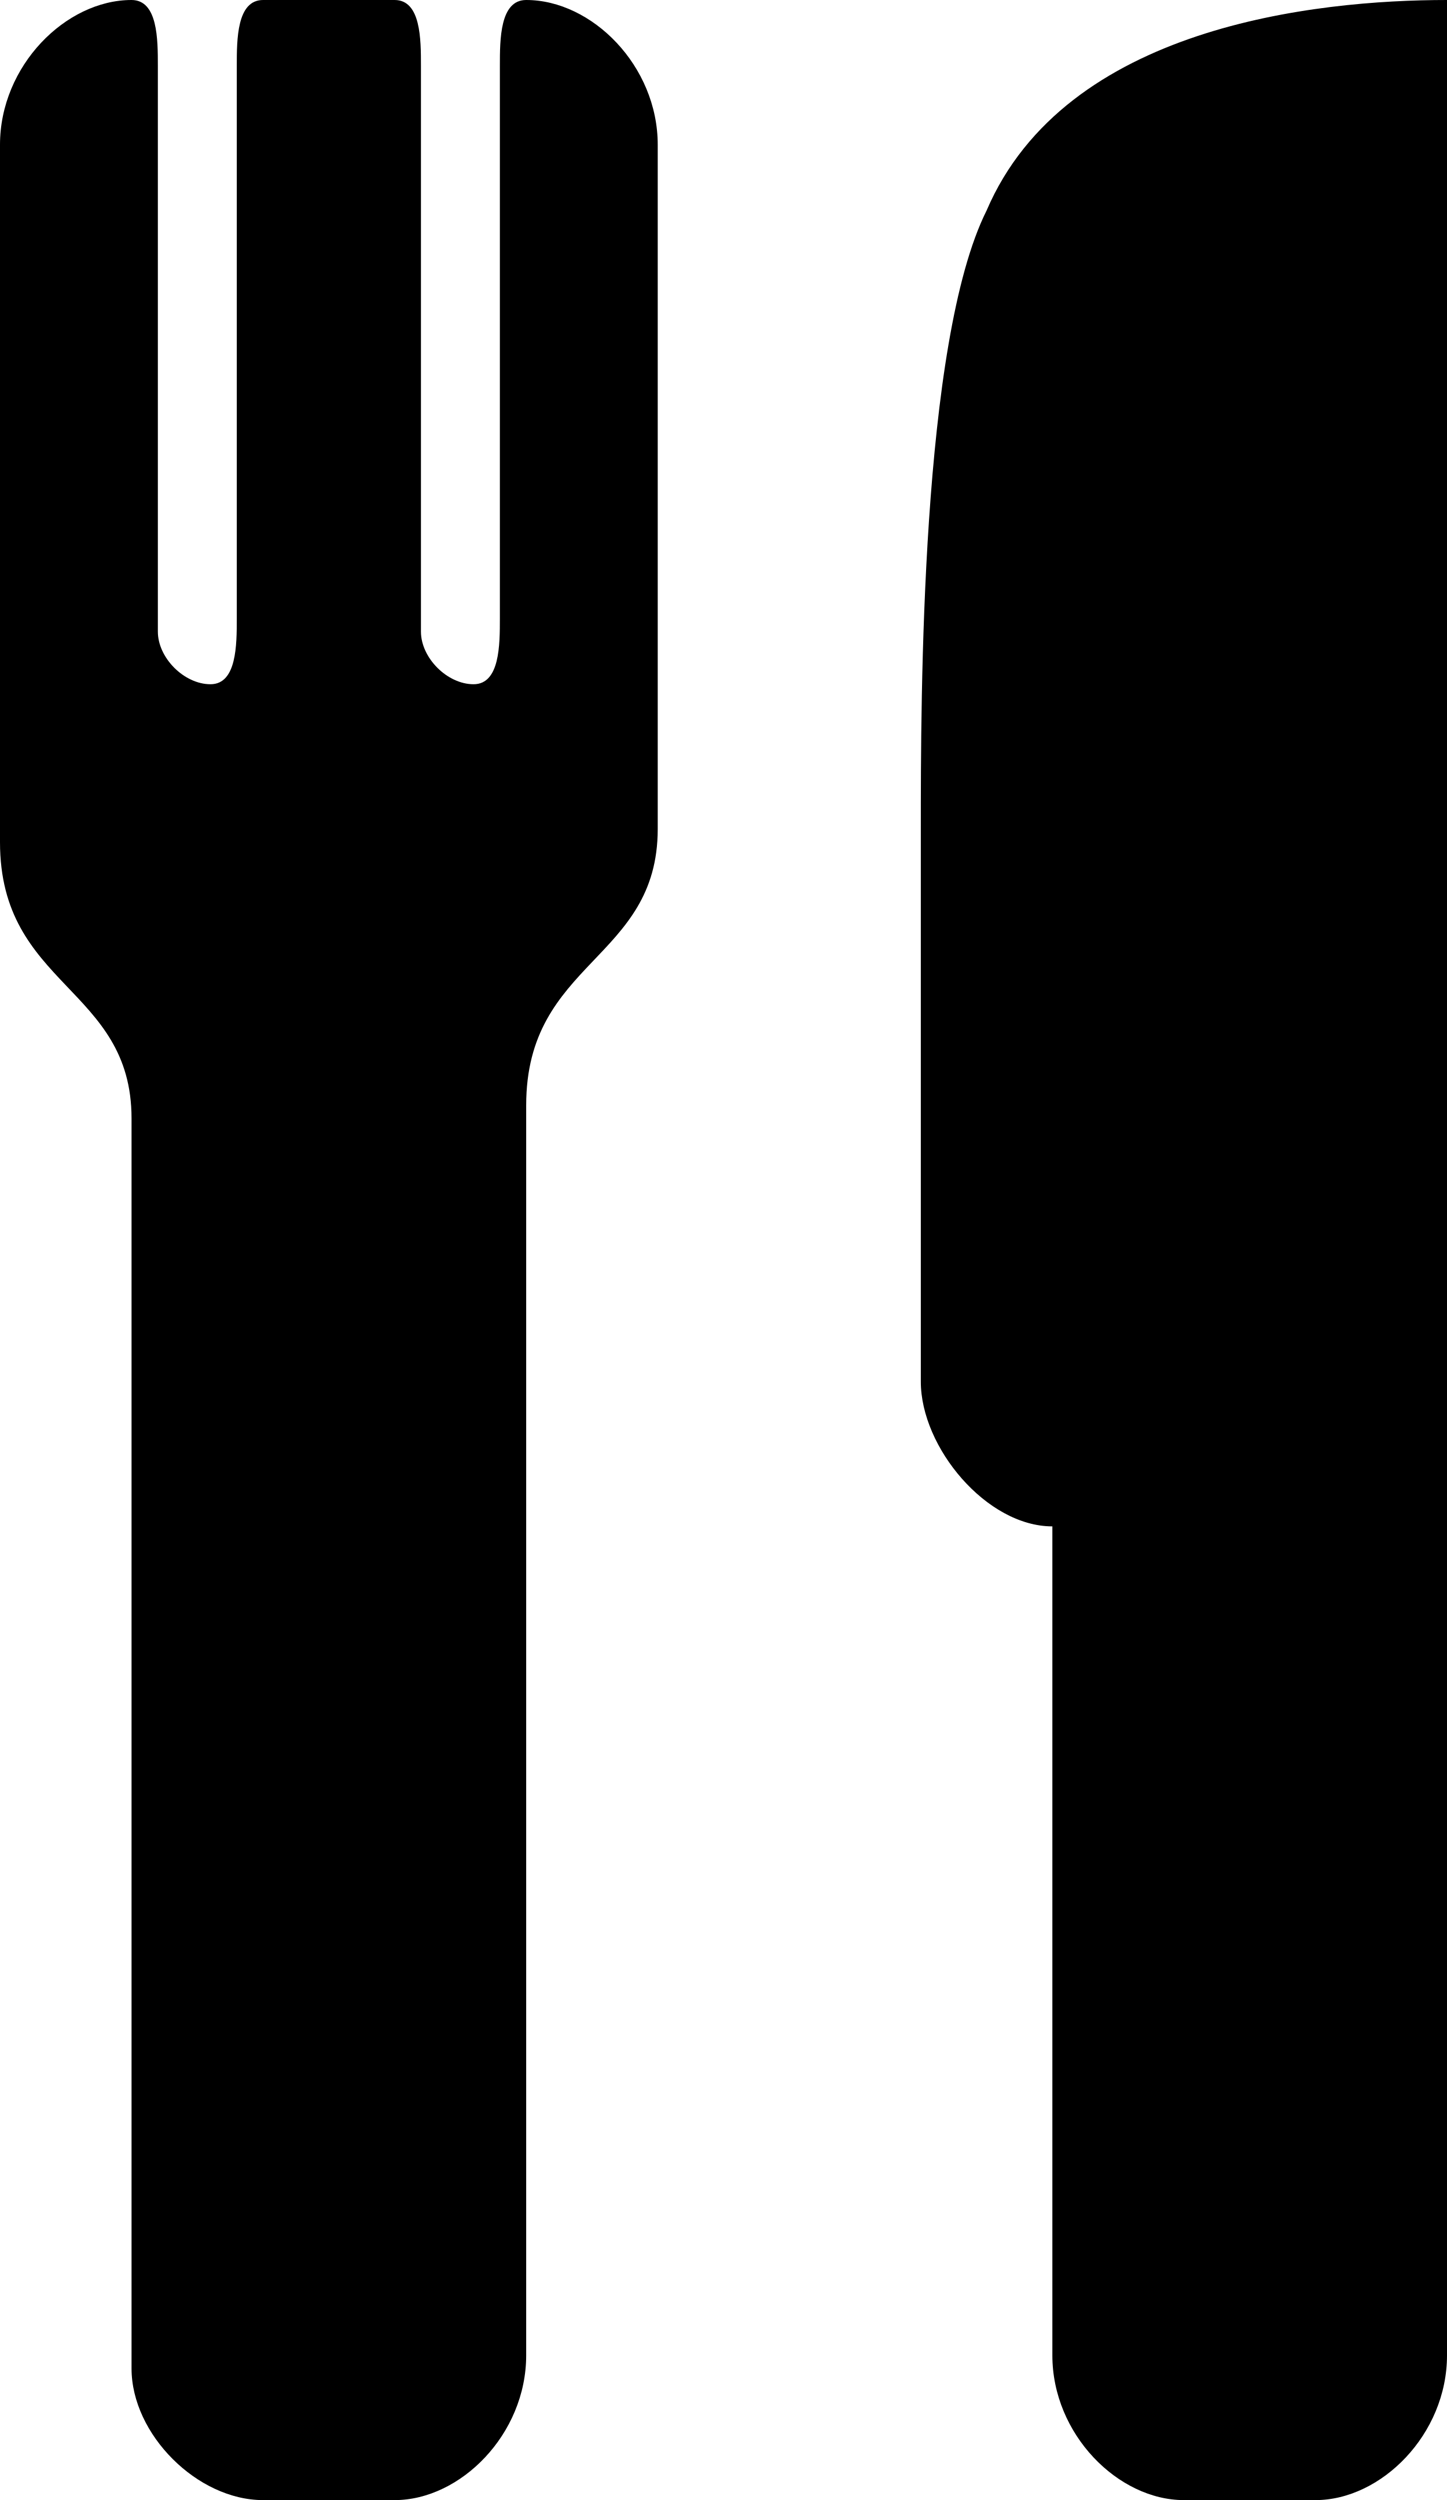 <svg xmlns="http://www.w3.org/2000/svg" viewBox="0 0 11 19"><path d="M1 0C.5 0 0 .5 0 1.1v5.3c0 1.1 1 1.1 1 2.1V18c0 .5.5 1 1 1h1c.5 0 1-.5 1-1.1V8.4c0-1.1 1-1.1 1-2.1V1.1C5 .5 4.5 0 4 0c-.2 0-.2.3-.2.5v4.2c0 .2 0 .5-.2.5s-.4-.2-.4-.4V.5c0-.2 0-.5-.2-.5H2c-.2 0-.2.3-.2.5v4.2c0 .2 0 .5-.2.5s-.4-.2-.4-.4V.5c0-.2 0-.5-.2-.5zm10 0c-1 0-2.9.2-3.5 1.6C7 2.6 7 5.3 7 6.3v4.2c0 .5.5 1.1 1 1.1v6.3c0 .6.5 1.1 1 1.1h1c.5 0 1-.5 1-1.1V0z"/></svg>